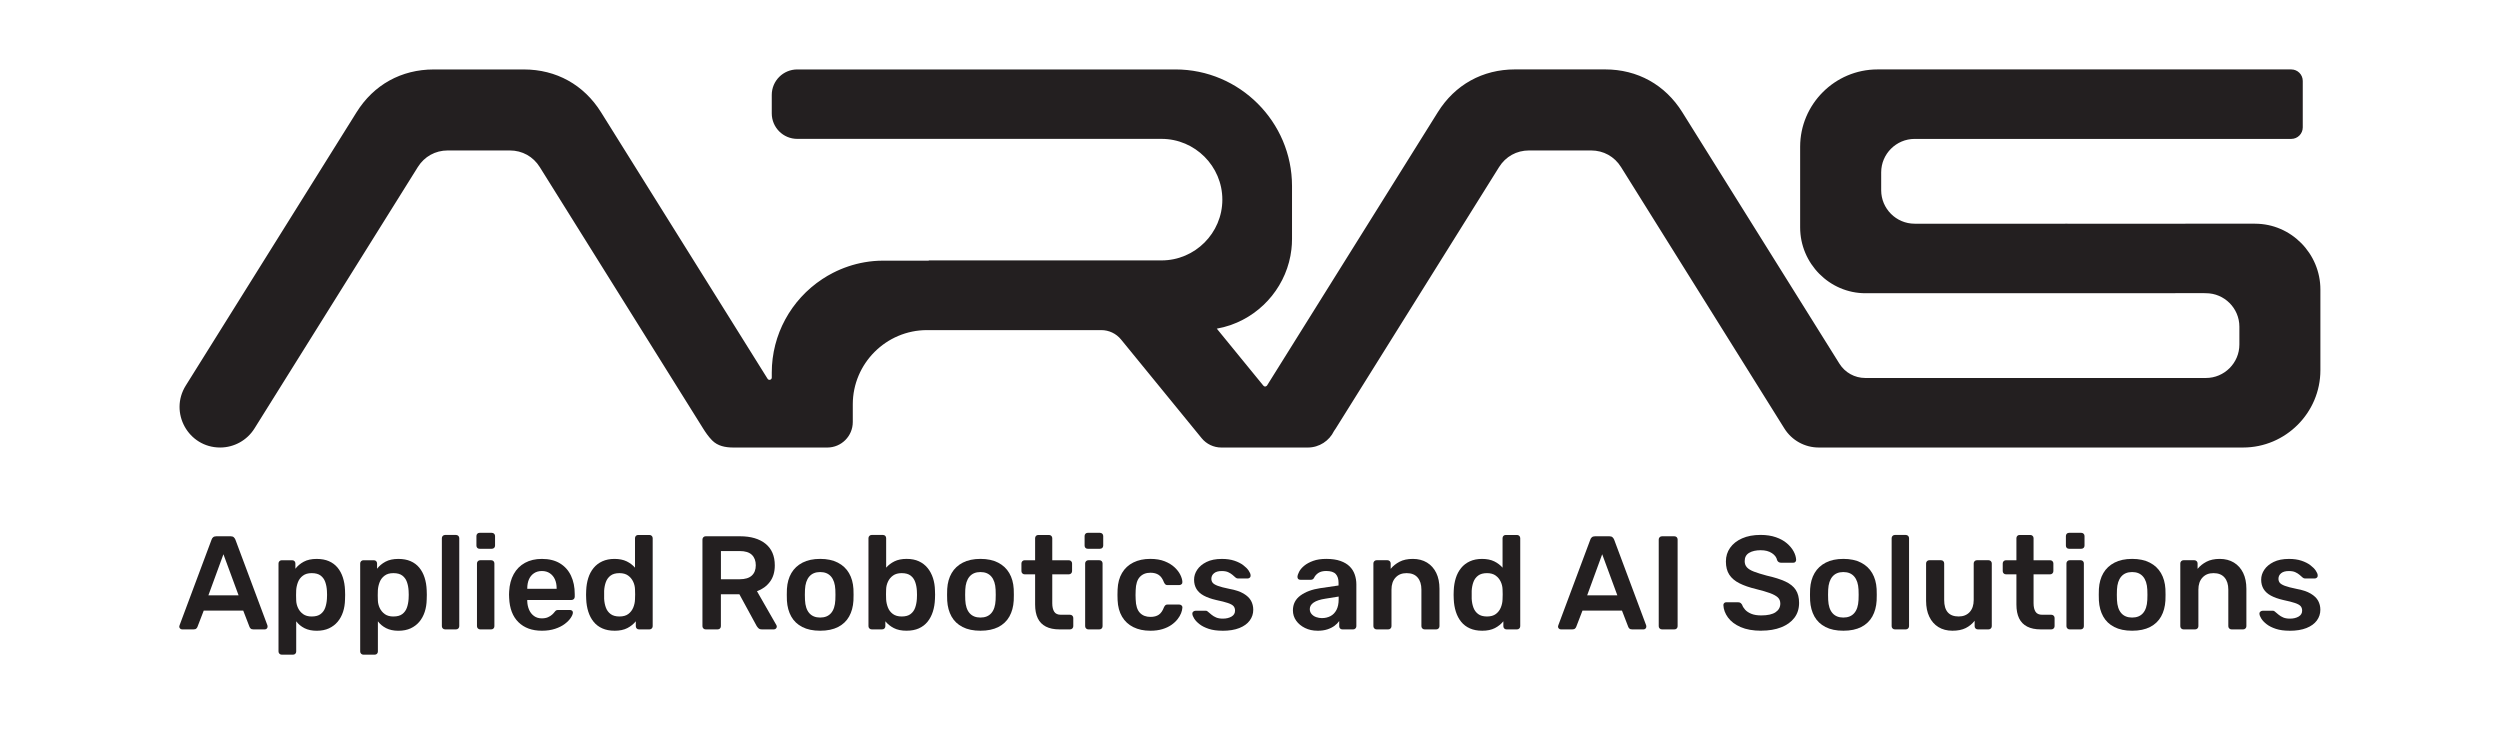 <?xml version="1.0" encoding="UTF-8"?><svg id="a" xmlns="http://www.w3.org/2000/svg" viewBox="0 0 1407.04 412.13"><defs><style>.b{fill:#231f20;stroke-width:0px;}</style></defs><path class="b" d="M1269.21,125.89l-105.65.03v-.02l-84.94.03c-.35,0-.7,0-1.05-.03-10.34,0-18.81-8.46-18.81-18.81v-10.1c0-10.35,8.47-18.81,18.81-18.81h211.98c3.58,0,6.48-2.9,6.48-6.48v-26.15c0-3.58-2.9-6.48-6.48-6.48h-232.9c-23.92,0-43.5,19.57-43.5,43.5v45.44c0,20.21,16.48,37.03,36.76,37.02l105.65-.03v.02l84.94-.03c.35,0,.7,0,1.05.03h0c10.35,0,18.81,8.46,18.81,18.81v10.09c0,10.35-8.47,18.81-18.81,18.81h-191.77c-5.9,0-11.39-3.04-14.52-8.05l-88.44-141.54c-9.66-15.46-25.2-24.08-43.44-24.08h-50.71c-18.24,0-33.78,8.61-43.44,24.08l-96.12,153.83c-.11.17-1.19,1.28-2.25-.15l-25.56-31.29-.46-.56c2.64-.47,5.2-1.14,7.69-1.99l.33-.12c18.39-6.5,31.72-23.06,33.97-42.46.23-1.95.34-3.91.34-5.88v-29.86c0-36.07-29.51-65.58-65.58-65.58h-212.88c-7.92,0-14.35,6.42-14.35,14.35v10.38c0,7.92,6.42,14.35,14.35,14.35h205.05c18.81,0,34.2,15.39,34.2,34.2h0c0,18.81-15.39,34.2-34.2,34.2h-131.04v.14h-25.71c-3.5,0-6.99.3-10.44.91-6.21,1.08-12.23,3.12-17.84,6-2.03,1.04-4,2.19-5.9,3.45-17.7,11.67-28.46,31.37-28.46,52.6v2.85c0,1.28-1.68,1.76-2.36.68l-93.74-150.02c-9.66-15.46-25.2-24.08-43.44-24.08h-50.71c-18.24,0-33.78,8.61-43.44,24.08l-96.12,153.83c-9.49,15.18,1.43,34.87,19.33,34.87h0c7.86,0,15.16-4.05,19.33-10.71l91.94-147.14c3.71-5.93,9.85-9.34,16.85-9.34h34.93c7,0,13.14,3.41,16.85,9.34l91.94,147.14c1.35,2.15,2.91,4.48,5.06,6.68,3.11,3.16,7.32,4.04,12.11,4.04h52.72c7.92,0,14.35-6.42,14.35-14.35v-2.83h0v-7.14c0-22.98,18.8-41.77,41.77-41.77h98.09c4.31,0,8.39,1.94,11.11,5.27l45.37,55.55c2.72,3.34,6.8,5.27,11.11,5.27h48.63c6.51,0,12.12-3.81,14.77-9.31.34-.46.66-.92.96-1.41l91.94-147.14c3.71-5.93,9.85-9.34,16.85-9.34h34.93c7,0,13.14,3.41,16.85,9.34l91.94,147.14c4.17,6.67,11.47,10.71,19.33,10.71h238.85c23.93,0,43.5-19.58,43.5-43.5v-45.44c0-20.21-16.48-37.02-36.76-37.02Z"/><path class="b" d="M102.47,354.23c-.4,0-.76-.15-1.09-.45-.33-.3-.49-.67-.49-1.12,0-.2.05-.42.15-.67l18.04-48.29c.15-.5.44-.94.86-1.31.42-.37,1.01-.56,1.76-.56h8.16c.75,0,1.32.19,1.72.56.4.37.7.81.9,1.31l18.04,48.29c.05.25.08.47.08.67,0,.45-.15.82-.45,1.12s-.65.45-1.05.45h-6.51c-.7,0-1.21-.16-1.53-.49-.33-.32-.54-.64-.64-.94l-3.52-9.13h-22.24l-3.52,9.13c-.1.3-.31.61-.64.94s-.84.49-1.53.49h-6.51ZM117.29,335.07h16.99l-8.53-23.13-8.46,23.13Z"/><path class="b" d="M158.54,368.46c-.5,0-.92-.18-1.27-.52s-.52-.77-.52-1.27v-49.56c0-.5.17-.92.52-1.27s.77-.52,1.27-.52h5.91c.55,0,.99.18,1.31.52.32.35.49.77.49,1.27v3c1.2-1.6,2.77-2.92,4.72-3.97,1.95-1.05,4.37-1.57,7.26-1.57,2.65,0,4.94.42,6.89,1.27,1.95.85,3.57,2.06,4.87,3.63,1.3,1.57,2.3,3.43,2.99,5.58.7,2.15,1.1,4.52,1.2,7.11.05.85.07,1.72.07,2.62s-.03,1.8-.07,2.7c-.05,2.5-.42,4.8-1.12,6.92-.7,2.12-1.71,3.97-3.03,5.54-1.32,1.57-2.96,2.81-4.9,3.71-1.95.9-4.24,1.35-6.89,1.35s-4.99-.49-6.89-1.46c-1.9-.97-3.44-2.26-4.64-3.86v16.99c0,.5-.16.92-.49,1.27-.33.35-.76.52-1.31.52h-6.36ZM175.46,346.97c2.15,0,3.82-.46,5.02-1.39,1.2-.92,2.06-2.13,2.58-3.63.52-1.5.83-3.14.94-4.94.1-1.5.1-3,0-4.49-.1-1.8-.41-3.44-.94-4.94-.52-1.5-1.39-2.71-2.58-3.63-1.2-.92-2.87-1.38-5.02-1.38s-3.71.47-4.98,1.42c-1.27.95-2.2,2.16-2.77,3.63-.57,1.47-.91,2.98-1.01,4.53-.05.9-.07,1.85-.07,2.85s.02,1.97.07,2.92c.05,1.5.4,2.93,1.05,4.3.65,1.37,1.6,2.51,2.84,3.41,1.25.9,2.87,1.35,4.87,1.35Z"/><path class="b" d="M204.51,368.46c-.5,0-.92-.18-1.27-.52s-.52-.77-.52-1.27v-49.56c0-.5.17-.92.52-1.27s.77-.52,1.27-.52h5.91c.55,0,.99.18,1.31.52.32.35.49.77.49,1.27v3c1.2-1.6,2.77-2.92,4.72-3.97,1.95-1.05,4.37-1.57,7.26-1.57,2.65,0,4.94.42,6.89,1.27,1.95.85,3.57,2.06,4.87,3.63,1.3,1.57,2.3,3.43,2.99,5.58.7,2.15,1.1,4.52,1.2,7.11.05.85.07,1.72.07,2.62s-.03,1.8-.07,2.7c-.05,2.5-.42,4.8-1.12,6.92-.7,2.12-1.71,3.97-3.03,5.54-1.32,1.57-2.96,2.81-4.9,3.71-1.95.9-4.24,1.35-6.89,1.35s-4.99-.49-6.89-1.46c-1.9-.97-3.44-2.26-4.64-3.86v16.99c0,.5-.16.92-.49,1.27-.33.35-.76.52-1.31.52h-6.36ZM221.43,346.97c2.15,0,3.82-.46,5.02-1.39,1.2-.92,2.06-2.13,2.58-3.63.52-1.5.83-3.14.94-4.94.1-1.5.1-3,0-4.49-.1-1.8-.41-3.44-.94-4.94-.52-1.5-1.39-2.71-2.58-3.63-1.2-.92-2.87-1.38-5.02-1.38s-3.71.47-4.98,1.42c-1.27.95-2.2,2.16-2.77,3.63-.57,1.47-.91,2.98-1.01,4.53-.05.9-.07,1.85-.07,2.85s.02,1.97.07,2.92c.05,1.5.4,2.93,1.05,4.3.65,1.37,1.6,2.51,2.84,3.41,1.25.9,2.87,1.35,4.87,1.35Z"/><path class="b" d="M250.48,354.23c-.5,0-.92-.17-1.27-.52-.35-.35-.52-.77-.52-1.27v-49.56c0-.5.17-.92.52-1.27s.77-.52,1.27-.52h6.21c.5,0,.92.18,1.27.52.35.35.52.77.52,1.27v49.56c0,.5-.18.92-.52,1.27-.35.35-.77.52-1.27.52h-6.21Z"/><path class="b" d="M269.94,308.86c-.55,0-.99-.16-1.31-.49-.33-.32-.49-.76-.49-1.31v-5.39c0-.5.16-.92.49-1.27.32-.35.76-.52,1.31-.52h6.81c.55,0,1,.17,1.35.52.35.35.52.77.52,1.27v5.39c0,.55-.18.99-.52,1.31-.35.33-.8.49-1.35.49h-6.81ZM270.24,354.23c-.5,0-.92-.17-1.27-.52-.35-.35-.52-.77-.52-1.27v-35.34c0-.5.17-.92.52-1.27.35-.35.77-.52,1.27-.52h6.21c.55,0,.99.18,1.31.52.32.35.49.77.49,1.27v35.34c0,.5-.16.92-.49,1.27-.33.35-.76.52-1.31.52h-6.21Z"/><path class="b" d="M304.98,354.98c-5.54,0-9.93-1.6-13.18-4.79-3.25-3.19-4.99-7.74-5.24-13.62-.05-.5-.07-1.13-.07-1.91s.02-1.39.07-1.83c.2-3.74,1.06-6.99,2.58-9.73,1.52-2.74,3.63-4.85,6.33-6.33,2.7-1.47,5.86-2.21,9.51-2.21,4.04,0,7.44.84,10.18,2.51,2.74,1.67,4.82,3.99,6.21,6.96,1.4,2.97,2.1,6.4,2.1,10.29v1.57c0,.5-.18.92-.52,1.27-.35.35-.8.52-1.35.52h-24.86v.6c.05,1.75.39,3.36,1.01,4.83.62,1.47,1.55,2.66,2.77,3.56,1.22.9,2.68,1.35,4.38,1.35,1.4,0,2.57-.21,3.52-.64.95-.42,1.72-.91,2.32-1.46.6-.55,1.02-1,1.27-1.35.45-.6.81-.96,1.09-1.08.27-.12.69-.19,1.24-.19h6.44c.5,0,.91.15,1.24.45.32.3.46.67.41,1.12-.05.8-.46,1.77-1.24,2.92-.77,1.15-1.88,2.27-3.33,3.37-1.45,1.1-3.26,2.01-5.43,2.73-2.17.72-4.65,1.09-7.45,1.09ZM296.74,331.4h16.55v-.22c0-1.95-.33-3.64-.97-5.09-.65-1.45-1.6-2.59-2.84-3.44-1.25-.85-2.75-1.27-4.49-1.27s-3.24.42-4.49,1.27c-1.25.85-2.18,2-2.81,3.44-.62,1.45-.94,3.14-.94,5.09v.22Z"/><path class="b" d="M345.86,354.98c-2.6,0-4.88-.44-6.85-1.31-1.97-.87-3.61-2.11-4.9-3.71-1.3-1.6-2.3-3.48-2.99-5.65-.7-2.17-1.1-4.55-1.2-7.15-.05-.9-.07-1.71-.07-2.43s.02-1.53.07-2.43c.1-2.5.49-4.82,1.16-6.96.67-2.15,1.67-4.03,2.99-5.65,1.32-1.62,2.97-2.88,4.94-3.78,1.97-.9,4.25-1.35,6.85-1.35s4.98.46,6.85,1.38c1.87.92,3.43,2.11,4.68,3.56v-16.62c0-.5.16-.92.49-1.27.32-.35.76-.52,1.31-.52h6.36c.5,0,.92.18,1.27.52.35.35.52.77.52,1.27v49.56c0,.5-.18.92-.52,1.27-.35.35-.77.52-1.27.52h-5.91c-.55,0-.99-.17-1.31-.52-.33-.35-.49-.77-.49-1.27v-2.77c-1.25,1.55-2.83,2.82-4.75,3.82-1.92,1-4.33,1.5-7.22,1.5ZM348.63,346.97c2.1,0,3.77-.47,5.02-1.42,1.25-.95,2.17-2.16,2.77-3.63.6-1.47.92-2.98.97-4.53.05-.9.08-1.86.08-2.88s-.03-1.98-.08-2.88c-.05-1.5-.4-2.93-1.05-4.3-.65-1.37-1.6-2.51-2.84-3.41-1.25-.9-2.87-1.35-4.87-1.35-2.1,0-3.76.46-4.98,1.38-1.22.92-2.11,2.13-2.66,3.63-.55,1.5-.87,3.14-.97,4.94-.05,1.5-.05,2.99,0,4.49.1,1.8.42,3.44.97,4.94.55,1.5,1.43,2.71,2.66,3.63,1.22.92,2.88,1.39,4.98,1.39Z"/><path class="b" d="M397.14,354.23c-.5,0-.92-.17-1.27-.52-.35-.35-.52-.77-.52-1.27v-48.74c0-.55.17-1,.52-1.35.35-.35.77-.52,1.27-.52h19.39c6.04,0,10.81,1.4,14.3,4.19,3.49,2.8,5.24,6.86,5.24,12.2,0,3.69-.91,6.76-2.73,9.21-1.82,2.45-4.26,4.22-7.3,5.32l10.93,19.09c.15.3.22.57.22.82,0,.45-.16.82-.49,1.12-.33.3-.69.45-1.09.45h-6.81c-.85,0-1.5-.22-1.95-.67-.45-.45-.8-.9-1.05-1.35l-9.66-17.74h-10.41v17.97c0,.5-.16.92-.49,1.27-.33.35-.76.52-1.31.52h-6.81ZM405.75,326.01h10.56c3.04,0,5.32-.69,6.81-2.06,1.5-1.37,2.25-3.31,2.25-5.8s-.74-4.46-2.21-5.88c-1.47-1.42-3.76-2.13-6.85-2.13h-10.56v15.87Z"/><path class="b" d="M461.6,354.98c-3.99,0-7.35-.7-10.07-2.1-2.72-1.4-4.79-3.37-6.21-5.91-1.42-2.55-2.23-5.51-2.43-8.91-.05-.9-.07-2-.07-3.29s.02-2.4.07-3.29c.2-3.44,1.04-6.43,2.51-8.95,1.47-2.52,3.57-4.48,6.29-5.88,2.72-1.4,6.03-2.1,9.92-2.1s7.2.7,9.92,2.1c2.72,1.4,4.82,3.36,6.29,5.88,1.47,2.52,2.31,5.5,2.51,8.95.05.9.07,2,.07,3.29s-.03,2.4-.07,3.29c-.2,3.39-1.01,6.36-2.43,8.91-1.42,2.54-3.49,4.52-6.21,5.91-2.72,1.4-6.08,2.1-10.07,2.1ZM461.6,347.57c2.65,0,4.69-.83,6.14-2.51,1.45-1.67,2.25-4.13,2.4-7.37.05-.75.07-1.72.07-2.92s-.03-2.17-.07-2.92c-.15-3.19-.95-5.64-2.4-7.34-1.45-1.7-3.49-2.55-6.14-2.55s-4.69.85-6.14,2.55c-1.45,1.7-2.25,4.14-2.4,7.34-.05.75-.07,1.72-.07,2.92s.02,2.17.07,2.92c.15,3.24.95,5.7,2.4,7.37,1.45,1.67,3.49,2.51,6.14,2.51Z"/><path class="b" d="M510.26,354.98c-2.9,0-5.3-.5-7.22-1.5-1.92-1-3.51-2.27-4.75-3.82v2.77c0,.5-.16.92-.49,1.27-.33.35-.76.52-1.31.52h-5.91c-.5,0-.92-.17-1.27-.52-.35-.35-.52-.77-.52-1.27v-49.56c0-.5.17-.92.52-1.27s.77-.52,1.27-.52h6.36c.55,0,.98.18,1.31.52.32.35.49.77.49,1.27v16.62c1.25-1.45,2.81-2.63,4.68-3.56,1.87-.92,4.16-1.38,6.85-1.38s4.94.45,6.89,1.35c1.95.9,3.58,2.16,4.9,3.78,1.32,1.62,2.33,3.51,3.03,5.65.7,2.15,1.07,4.47,1.12,6.96.05.9.07,1.71.07,2.43s-.03,1.54-.07,2.43c-.1,2.6-.5,4.98-1.2,7.15-.7,2.17-1.7,4.06-2.99,5.65-1.3,1.6-2.92,2.83-4.87,3.71-1.95.87-4.24,1.31-6.89,1.31ZM507.49,346.97c2.15,0,3.82-.46,5.02-1.39,1.2-.92,2.06-2.13,2.58-3.63.52-1.5.83-3.14.94-4.94.1-1.5.1-3,0-4.49-.1-1.8-.41-3.44-.94-4.94-.52-1.5-1.39-2.71-2.58-3.63-1.2-.92-2.87-1.38-5.02-1.38-2,0-3.62.45-4.87,1.35-1.25.9-2.2,2.03-2.84,3.41-.65,1.37-1,2.81-1.05,4.3-.05.9-.07,1.86-.07,2.88s.02,1.98.07,2.88c.1,1.55.44,3.06,1.01,4.53.57,1.47,1.5,2.68,2.77,3.63,1.27.95,2.93,1.42,4.98,1.42Z"/><path class="b" d="M551.81,354.98c-3.99,0-7.35-.7-10.07-2.1-2.72-1.4-4.79-3.37-6.21-5.91-1.42-2.55-2.23-5.51-2.43-8.91-.05-.9-.07-2-.07-3.29s.02-2.4.07-3.29c.2-3.44,1.04-6.43,2.51-8.95,1.47-2.52,3.57-4.48,6.29-5.88,2.72-1.4,6.03-2.1,9.92-2.1s7.2.7,9.92,2.1c2.72,1.4,4.82,3.36,6.29,5.88,1.47,2.52,2.31,5.5,2.51,8.95.05.9.07,2,.07,3.29s-.03,2.4-.07,3.29c-.2,3.39-1.01,6.36-2.43,8.91-1.42,2.54-3.49,4.52-6.21,5.91-2.72,1.4-6.08,2.1-10.07,2.1ZM551.81,347.57c2.65,0,4.69-.83,6.14-2.51,1.45-1.67,2.25-4.13,2.4-7.37.05-.75.07-1.72.07-2.92s-.03-2.17-.07-2.92c-.15-3.19-.95-5.64-2.4-7.34-1.45-1.7-3.49-2.55-6.14-2.55s-4.69.85-6.14,2.55c-1.45,1.7-2.25,4.14-2.4,7.34-.05.75-.07,1.72-.07,2.92s.02,2.17.07,2.92c.15,3.24.95,5.7,2.4,7.37,1.45,1.67,3.49,2.51,6.14,2.51Z"/><path class="b" d="M596.21,354.23c-2.99,0-5.52-.52-7.56-1.57-2.05-1.05-3.57-2.61-4.57-4.68-1-2.07-1.5-4.65-1.5-7.75v-16.99h-5.91c-.5,0-.92-.17-1.27-.52-.35-.35-.52-.77-.52-1.27v-4.34c0-.5.17-.92.52-1.27s.77-.52,1.27-.52h5.91v-12.43c0-.5.16-.92.49-1.27.32-.35.76-.52,1.31-.52h6.06c.5,0,.92.18,1.27.52.35.35.52.77.52,1.27v12.43h9.36c.5,0,.92.18,1.27.52.35.35.52.77.52,1.27v4.34c0,.5-.18.92-.52,1.27s-.77.52-1.27.52h-9.36v16.25c0,2.05.36,3.64,1.09,4.79.72,1.15,1.98,1.72,3.78,1.72h5.17c.5,0,.92.18,1.27.52.35.35.52.77.52,1.27v4.64c0,.5-.18.92-.52,1.27-.35.35-.77.52-1.27.52h-6.06Z"/><path class="b" d="M612.23,308.86c-.55,0-.99-.16-1.31-.49-.33-.32-.49-.76-.49-1.31v-5.39c0-.5.16-.92.49-1.27.32-.35.76-.52,1.31-.52h6.81c.55,0,1,.17,1.35.52.35.35.52.77.52,1.27v5.39c0,.55-.18.99-.52,1.31-.35.33-.8.49-1.35.49h-6.81ZM612.53,354.23c-.5,0-.92-.17-1.27-.52-.35-.35-.52-.77-.52-1.27v-35.34c0-.5.17-.92.52-1.27.35-.35.77-.52,1.27-.52h6.21c.55,0,.99.18,1.31.52.32.35.49.77.49,1.27v35.34c0,.5-.16.92-.49,1.27-.33.35-.76.52-1.31.52h-6.21Z"/><path class="b" d="M647.34,354.98c-3.59,0-6.75-.67-9.47-2.02-2.72-1.35-4.84-3.31-6.36-5.88-1.52-2.57-2.36-5.68-2.51-9.32-.05-.75-.07-1.73-.07-2.96s.02-2.23.07-3.03c.15-3.64.98-6.75,2.51-9.32,1.52-2.57,3.64-4.53,6.36-5.88,2.72-1.35,5.88-2.02,9.47-2.02,3.19,0,5.91.45,8.16,1.35s4.09,2.02,5.54,3.37c1.45,1.35,2.53,2.76,3.26,4.23.72,1.47,1.11,2.81,1.16,4,.05.55-.11.99-.49,1.31-.37.33-.81.49-1.31.49h-6.59c-.5,0-.89-.12-1.16-.37-.27-.25-.54-.62-.79-1.12-.75-2-1.73-3.41-2.96-4.23-1.22-.82-2.78-1.24-4.68-1.24-2.5,0-4.48.79-5.95,2.36-1.47,1.57-2.26,4.05-2.36,7.45-.1,1.9-.1,3.64,0,5.24.1,3.44.89,5.94,2.36,7.49,1.47,1.55,3.46,2.32,5.95,2.32,1.95,0,3.52-.41,4.72-1.24,1.2-.82,2.17-2.23,2.92-4.23.25-.5.51-.87.79-1.12.27-.25.66-.37,1.16-.37h6.59c.5,0,.94.16,1.31.49.37.33.54.76.49,1.31-.05.9-.29,1.91-.71,3.03-.42,1.12-1.1,2.27-2.02,3.44-.92,1.17-2.08,2.25-3.48,3.22-1.4.97-3.08,1.76-5.05,2.36-1.97.6-4.26.9-6.85.9Z"/><path class="b" d="M687.99,354.98c-2.99,0-5.55-.35-7.67-1.05-2.12-.7-3.86-1.57-5.2-2.62-1.35-1.05-2.35-2.1-2.99-3.14-.65-1.05-1-1.92-1.05-2.62-.05-.55.11-.98.49-1.31.37-.32.79-.49,1.24-.49h5.91c.2,0,.37.03.52.08.15.05.35.2.6.45.65.55,1.33,1.12,2.06,1.72.72.6,1.58,1.11,2.58,1.54,1,.42,2.25.64,3.74.64,1.95,0,3.58-.39,4.9-1.16,1.32-.77,1.98-1.88,1.98-3.33,0-1.05-.29-1.9-.86-2.55-.57-.65-1.64-1.24-3.18-1.76-1.55-.52-3.74-1.08-6.59-1.68-2.8-.65-5.12-1.47-6.96-2.47-1.85-1-3.22-2.25-4.12-3.74-.9-1.5-1.35-3.24-1.35-5.24s.59-3.81,1.76-5.58c1.17-1.77,2.92-3.23,5.24-4.38,2.32-1.15,5.2-1.72,8.65-1.72,2.7,0,5.04.34,7.04,1.01,2,.67,3.66,1.51,4.98,2.51,1.32,1,2.33,2.01,3.03,3.03.7,1.02,1.07,1.91,1.12,2.66.05.55-.1.99-.45,1.31-.35.33-.75.49-1.2.49h-5.54c-.25,0-.47-.05-.67-.15-.2-.1-.4-.22-.6-.37-.55-.5-1.15-1.02-1.8-1.57-.65-.55-1.44-1.04-2.36-1.46-.92-.42-2.13-.64-3.63-.64-1.9,0-3.34.41-4.34,1.24-1,.82-1.5,1.86-1.5,3.11,0,.85.24,1.59.71,2.21.47.62,1.43,1.21,2.88,1.76,1.45.55,3.64,1.12,6.59,1.72,3.34.6,6,1.49,7.97,2.66,1.97,1.17,3.37,2.52,4.19,4.04.82,1.52,1.24,3.21,1.24,5.05,0,2.25-.66,4.27-1.98,6.06-1.32,1.8-3.27,3.21-5.84,4.23-2.57,1.02-5.75,1.54-9.55,1.54Z"/><path class="b" d="M741.52,354.98c-2.6,0-4.94-.51-7.04-1.54s-3.76-2.4-4.98-4.12c-1.22-1.72-1.83-3.66-1.83-5.8,0-3.49,1.41-6.28,4.23-8.35,2.82-2.07,6.55-3.46,11.19-4.15l10.26-1.5v-1.57c0-2.1-.52-3.72-1.57-4.87-1.05-1.15-2.84-1.72-5.39-1.72-1.8,0-3.26.36-4.38,1.09s-1.96,1.68-2.51,2.88c-.4.65-.97.97-1.72.97h-5.91c-.55,0-.96-.15-1.24-.45-.27-.3-.41-.7-.41-1.2.05-.8.37-1.77.97-2.92.6-1.15,1.55-2.26,2.84-3.33,1.3-1.07,2.97-1.98,5.02-2.73,2.05-.75,4.52-1.12,7.41-1.12,3.14,0,5.8.39,7.97,1.16,2.17.77,3.9,1.81,5.2,3.11,1.3,1.3,2.25,2.82,2.85,4.57.6,1.75.9,3.59.9,5.54v23.51c0,.5-.18.92-.52,1.27-.35.35-.77.52-1.27.52h-6.06c-.55,0-.99-.17-1.31-.52-.33-.35-.49-.77-.49-1.27v-2.92c-.65.95-1.52,1.83-2.62,2.66-1.1.82-2.43,1.5-4.01,2.02-1.57.52-3.43.79-5.58.79ZM744.07,347.87c1.75,0,3.33-.38,4.75-1.12,1.42-.75,2.55-1.91,3.37-3.48.82-1.57,1.23-3.56,1.23-5.95v-1.57l-7.49,1.2c-2.95.45-5.14,1.17-6.59,2.17-1.45,1-2.17,2.22-2.17,3.67,0,1.1.34,2.03,1.01,2.81.67.77,1.53,1.35,2.58,1.72,1.05.37,2.15.56,3.29.56Z"/><path class="b" d="M774.76,354.23c-.5,0-.92-.17-1.27-.52-.35-.35-.52-.77-.52-1.27v-35.34c0-.5.17-.92.52-1.27.35-.35.77-.52,1.27-.52h6.14c.5,0,.92.18,1.27.52.35.35.52.77.52,1.27v3.07c1.3-1.6,2.96-2.93,4.98-4,2.02-1.07,4.53-1.61,7.52-1.61s5.69.69,7.94,2.06c2.25,1.37,3.98,3.31,5.2,5.8,1.22,2.5,1.83,5.49,1.83,8.98v21.04c0,.5-.18.92-.52,1.27-.35.35-.77.52-1.27.52h-6.59c-.5,0-.92-.17-1.27-.52-.35-.35-.52-.77-.52-1.27v-20.59c0-2.89-.71-5.17-2.13-6.81-1.42-1.65-3.48-2.47-6.18-2.47s-4.67.82-6.21,2.47c-1.55,1.65-2.32,3.92-2.32,6.81v20.59c0,.5-.18.92-.52,1.27-.35.35-.77.52-1.27.52h-6.59Z"/><path class="b" d="M834.13,354.98c-2.6,0-4.88-.44-6.85-1.31-1.97-.87-3.61-2.11-4.9-3.71-1.3-1.6-2.3-3.48-2.99-5.65-.7-2.17-1.1-4.55-1.2-7.15-.05-.9-.07-1.71-.07-2.43s.02-1.53.07-2.43c.1-2.5.49-4.82,1.16-6.96.67-2.15,1.67-4.03,2.99-5.65,1.32-1.62,2.97-2.88,4.94-3.78,1.97-.9,4.25-1.35,6.85-1.35s4.98.46,6.85,1.38c1.87.92,3.43,2.11,4.68,3.56v-16.62c0-.5.16-.92.49-1.27.32-.35.76-.52,1.31-.52h6.36c.5,0,.92.18,1.27.52.35.35.52.77.52,1.27v49.56c0,.5-.18.92-.52,1.27-.35.35-.77.52-1.27.52h-5.91c-.55,0-.99-.17-1.31-.52-.33-.35-.49-.77-.49-1.27v-2.77c-1.25,1.55-2.83,2.82-4.75,3.82-1.92,1-4.33,1.5-7.22,1.5ZM836.9,346.97c2.1,0,3.77-.47,5.02-1.42,1.25-.95,2.17-2.16,2.77-3.63.6-1.47.92-2.98.97-4.53.05-.9.08-1.86.08-2.88s-.03-1.98-.08-2.88c-.05-1.5-.4-2.93-1.05-4.3-.65-1.37-1.6-2.51-2.84-3.41-1.25-.9-2.87-1.35-4.87-1.35-2.1,0-3.76.46-4.98,1.38-1.22.92-2.11,2.13-2.66,3.63-.55,1.5-.87,3.14-.97,4.94-.05,1.5-.05,2.99,0,4.49.1,1.8.42,3.44.97,4.94.55,1.5,1.43,2.71,2.66,3.63,1.22.92,2.88,1.39,4.98,1.39Z"/><path class="b" d="M878.45,354.23c-.4,0-.76-.15-1.09-.45-.33-.3-.49-.67-.49-1.12,0-.2.05-.42.15-.67l18.04-48.29c.15-.5.44-.94.86-1.31.42-.37,1.01-.56,1.76-.56h8.16c.75,0,1.32.19,1.72.56.4.37.7.81.9,1.31l18.04,48.29c.05.25.08.47.08.67,0,.45-.15.82-.45,1.12s-.65.45-1.05.45h-6.51c-.7,0-1.21-.16-1.53-.49-.33-.32-.54-.64-.64-.94l-3.52-9.13h-22.24l-3.52,9.13c-.1.3-.31.61-.64.94s-.84.49-1.53.49h-6.51ZM893.28,335.07h16.99l-8.53-23.13-8.46,23.13Z"/><path class="b" d="M935.35,354.23c-.5,0-.92-.17-1.27-.52-.35-.35-.52-.77-.52-1.27v-48.81c0-.5.17-.92.52-1.27.35-.35.77-.52,1.27-.52h7.04c.55,0,.98.18,1.31.52.32.35.49.77.49,1.27v48.81c0,.5-.16.92-.49,1.27-.33.35-.76.52-1.31.52h-7.04Z"/><path class="b" d="M991.28,354.98c-4.64,0-8.52-.69-11.64-2.06-3.12-1.37-5.49-3.17-7.11-5.39-1.62-2.22-2.48-4.55-2.58-7,0-.45.15-.82.45-1.12.3-.3.67-.45,1.12-.45h6.66c.65,0,1.13.14,1.46.41.32.28.61.61.86,1.01.3.95.87,1.88,1.72,2.81.85.92,2.01,1.68,3.48,2.28,1.47.6,3.33.9,5.58.9,3.59,0,6.28-.6,8.05-1.8,1.77-1.2,2.66-2.82,2.66-4.87,0-1.45-.48-2.61-1.42-3.48-.95-.87-2.41-1.67-4.38-2.4-1.97-.72-4.58-1.48-7.82-2.28-3.74-.9-6.88-1.98-9.4-3.26-2.52-1.27-4.42-2.88-5.69-4.83-1.27-1.95-1.91-4.42-1.91-7.41s.79-5.46,2.36-7.71,3.82-4.02,6.74-5.32,6.4-1.95,10.44-1.95c3.24,0,6.11.44,8.61,1.31,2.5.87,4.57,2.02,6.21,3.44,1.65,1.42,2.91,2.95,3.78,4.57.87,1.62,1.33,3.21,1.39,4.75,0,.4-.14.76-.41,1.09-.27.33-.66.49-1.16.49h-6.96c-.4,0-.8-.1-1.2-.3-.4-.2-.72-.57-.97-1.12-.3-1.55-1.27-2.87-2.92-3.97-1.65-1.1-3.77-1.65-6.36-1.65s-4.87.5-6.51,1.5c-1.65,1-2.47,2.54-2.47,4.64,0,1.4.41,2.56,1.24,3.48.82.92,2.15,1.73,3.97,2.43,1.82.7,4.23,1.45,7.22,2.25,4.24.95,7.71,2.05,10.41,3.29,2.7,1.25,4.67,2.83,5.91,4.75,1.25,1.92,1.87,4.36,1.87,7.3,0,3.29-.89,6.1-2.66,8.42-1.77,2.32-4.26,4.11-7.45,5.35-3.19,1.25-6.91,1.87-11.15,1.87Z"/><path class="b" d="M1037.47,354.98c-3.99,0-7.35-.7-10.07-2.1-2.72-1.4-4.79-3.37-6.21-5.91-1.42-2.55-2.23-5.51-2.43-8.91-.05-.9-.07-2-.07-3.29s.02-2.4.07-3.29c.2-3.44,1.04-6.43,2.51-8.95,1.47-2.52,3.57-4.48,6.29-5.88,2.72-1.4,6.03-2.1,9.92-2.1s7.2.7,9.92,2.1c2.72,1.4,4.82,3.36,6.29,5.88,1.47,2.52,2.31,5.5,2.51,8.95.05.9.07,2,.07,3.29s-.03,2.4-.07,3.29c-.2,3.39-1.01,6.36-2.43,8.91-1.42,2.54-3.49,4.52-6.21,5.91-2.72,1.4-6.08,2.1-10.07,2.1ZM1037.47,347.57c2.65,0,4.69-.83,6.14-2.51,1.45-1.67,2.25-4.13,2.4-7.37.05-.75.07-1.72.07-2.92s-.03-2.17-.07-2.92c-.15-3.19-.95-5.64-2.4-7.34-1.45-1.7-3.49-2.55-6.14-2.55s-4.69.85-6.14,2.55c-1.45,1.7-2.25,4.14-2.4,7.34-.05.75-.07,1.72-.07,2.92s.02,2.17.07,2.92c.15,3.24.95,5.7,2.4,7.37,1.45,1.67,3.49,2.51,6.14,2.51Z"/><path class="b" d="M1066.44,354.23c-.5,0-.92-.17-1.27-.52-.35-.35-.52-.77-.52-1.27v-49.56c0-.5.17-.92.52-1.27s.77-.52,1.27-.52h6.21c.5,0,.92.18,1.27.52.35.35.52.77.52,1.27v49.56c0,.5-.18.92-.52,1.27-.35.35-.77.52-1.27.52h-6.21Z"/><path class="b" d="M1098.86,354.98c-3.04,0-5.68-.69-7.9-2.06-2.22-1.37-3.93-3.32-5.13-5.84-1.2-2.52-1.8-5.5-1.8-8.95v-21.04c0-.5.17-.92.52-1.27s.77-.52,1.27-.52h6.59c.55,0,.99.18,1.31.52.32.35.49.77.49,1.27v20.59c0,6.19,2.72,9.28,8.16,9.28,2.59,0,4.65-.82,6.18-2.47,1.52-1.65,2.28-3.92,2.28-6.81v-20.59c0-.5.17-.92.52-1.27.35-.35.77-.52,1.27-.52h6.59c.5,0,.92.18,1.27.52.35.35.52.77.52,1.27v35.34c0,.5-.18.92-.52,1.27-.35.35-.77.52-1.27.52h-6.06c-.55,0-.99-.17-1.31-.52-.33-.35-.49-.77-.49-1.27v-3.07c-1.35,1.75-3.02,3.12-5.02,4.12-2,1-4.49,1.5-7.49,1.5Z"/><path class="b" d="M1148.5,354.23c-2.99,0-5.52-.52-7.56-1.57-2.05-1.05-3.57-2.61-4.57-4.68-1-2.07-1.5-4.65-1.5-7.75v-16.99h-5.91c-.5,0-.92-.17-1.27-.52-.35-.35-.52-.77-.52-1.27v-4.34c0-.5.17-.92.52-1.27s.77-.52,1.27-.52h5.91v-12.43c0-.5.16-.92.49-1.27.32-.35.76-.52,1.31-.52h6.06c.5,0,.92.18,1.27.52.35.35.52.77.52,1.27v12.43h9.36c.5,0,.92.18,1.27.52.35.35.52.77.52,1.27v4.34c0,.5-.18.92-.52,1.27s-.77.52-1.27.52h-9.36v16.25c0,2.05.36,3.64,1.09,4.79.72,1.15,1.98,1.72,3.78,1.72h5.17c.5,0,.92.18,1.27.52.35.35.52.77.52,1.27v4.64c0,.5-.18.92-.52,1.27-.35.35-.77.52-1.27.52h-6.06Z"/><path class="b" d="M1164.52,308.86c-.55,0-.99-.16-1.31-.49-.33-.32-.49-.76-.49-1.31v-5.39c0-.5.16-.92.49-1.27.32-.35.76-.52,1.31-.52h6.81c.55,0,1,.17,1.35.52.35.35.52.77.52,1.27v5.39c0,.55-.18.99-.52,1.31-.35.33-.8.49-1.35.49h-6.81ZM1164.82,354.23c-.5,0-.92-.17-1.27-.52-.35-.35-.52-.77-.52-1.27v-35.34c0-.5.17-.92.52-1.27.35-.35.77-.52,1.27-.52h6.21c.55,0,.99.18,1.31.52.32.35.49.77.49,1.27v35.34c0,.5-.16.92-.49,1.27-.33.35-.76.52-1.31.52h-6.21Z"/><path class="b" d="M1200,354.98c-3.99,0-7.35-.7-10.07-2.1-2.72-1.4-4.79-3.37-6.21-5.91-1.42-2.55-2.23-5.51-2.43-8.91-.05-.9-.07-2-.07-3.29s.02-2.4.07-3.29c.2-3.44,1.04-6.43,2.51-8.95,1.47-2.52,3.57-4.48,6.29-5.88,2.72-1.4,6.03-2.1,9.92-2.1s7.2.7,9.92,2.1c2.72,1.4,4.82,3.36,6.29,5.88,1.47,2.52,2.31,5.5,2.51,8.95.05.9.07,2,.07,3.29s-.03,2.4-.07,3.29c-.2,3.39-1.01,6.36-2.43,8.91-1.42,2.54-3.49,4.52-6.21,5.91-2.72,1.4-6.08,2.1-10.07,2.1ZM1200,347.57c2.65,0,4.69-.83,6.14-2.51,1.45-1.67,2.25-4.13,2.4-7.37.05-.75.07-1.72.07-2.92s-.03-2.17-.07-2.92c-.15-3.19-.95-5.64-2.4-7.34-1.45-1.7-3.49-2.55-6.14-2.55s-4.69.85-6.14,2.55c-1.45,1.7-2.25,4.14-2.4,7.34-.05.75-.07,1.72-.07,2.92s.02,2.17.07,2.92c.15,3.24.95,5.7,2.4,7.37,1.45,1.67,3.49,2.51,6.14,2.51Z"/><path class="b" d="M1228.9,354.23c-.5,0-.92-.17-1.27-.52-.35-.35-.52-.77-.52-1.27v-35.34c0-.5.17-.92.52-1.27.35-.35.77-.52,1.27-.52h6.14c.5,0,.92.18,1.27.52.35.35.52.77.52,1.27v3.07c1.3-1.6,2.96-2.93,4.98-4,2.02-1.07,4.53-1.61,7.52-1.61s5.69.69,7.94,2.06c2.25,1.37,3.98,3.31,5.2,5.8,1.22,2.5,1.83,5.49,1.83,8.98v21.04c0,.5-.18.92-.52,1.27-.35.35-.77.52-1.27.52h-6.59c-.5,0-.92-.17-1.27-.52-.35-.35-.52-.77-.52-1.27v-20.59c0-2.89-.71-5.17-2.13-6.81-1.42-1.65-3.48-2.47-6.18-2.47s-4.67.82-6.21,2.47c-1.55,1.65-2.32,3.92-2.32,6.81v20.59c0,.5-.18.92-.52,1.27-.35.35-.77.52-1.27.52h-6.59Z"/><path class="b" d="M1288.57,354.98c-2.99,0-5.55-.35-7.67-1.05-2.12-.7-3.86-1.57-5.2-2.62-1.35-1.05-2.35-2.1-2.99-3.14-.65-1.05-1-1.92-1.05-2.62-.05-.55.11-.98.49-1.31.37-.32.79-.49,1.24-.49h5.91c.2,0,.37.03.52.08.15.05.35.2.6.45.65.55,1.33,1.12,2.06,1.72.72.6,1.58,1.11,2.58,1.54,1,.42,2.25.64,3.74.64,1.95,0,3.58-.39,4.9-1.16,1.32-.77,1.98-1.88,1.98-3.33,0-1.05-.29-1.9-.86-2.55-.57-.65-1.64-1.24-3.18-1.76-1.55-.52-3.74-1.08-6.59-1.68-2.8-.65-5.12-1.47-6.96-2.47-1.85-1-3.22-2.25-4.12-3.74-.9-1.5-1.35-3.24-1.35-5.24s.59-3.81,1.76-5.58c1.17-1.77,2.92-3.23,5.24-4.38,2.32-1.15,5.2-1.72,8.65-1.72,2.7,0,5.04.34,7.04,1.01,2,.67,3.66,1.51,4.98,2.51,1.32,1,2.33,2.01,3.03,3.03.7,1.02,1.07,1.91,1.12,2.66.05.55-.1.99-.45,1.31-.35.33-.75.49-1.2.49h-5.54c-.25,0-.47-.05-.67-.15-.2-.1-.4-.22-.6-.37-.55-.5-1.15-1.02-1.8-1.57-.65-.55-1.44-1.04-2.36-1.46-.92-.42-2.13-.64-3.63-.64-1.9,0-3.34.41-4.34,1.24-1,.82-1.5,1.86-1.5,3.11,0,.85.24,1.59.71,2.21.47.62,1.43,1.21,2.88,1.76,1.45.55,3.64,1.12,6.59,1.72,3.34.6,6,1.49,7.97,2.66,1.97,1.17,3.37,2.52,4.19,4.04.82,1.52,1.24,3.21,1.24,5.05,0,2.25-.66,4.27-1.98,6.06-1.32,1.8-3.27,3.21-5.84,4.23-2.57,1.02-5.75,1.54-9.55,1.54Z"/></svg>